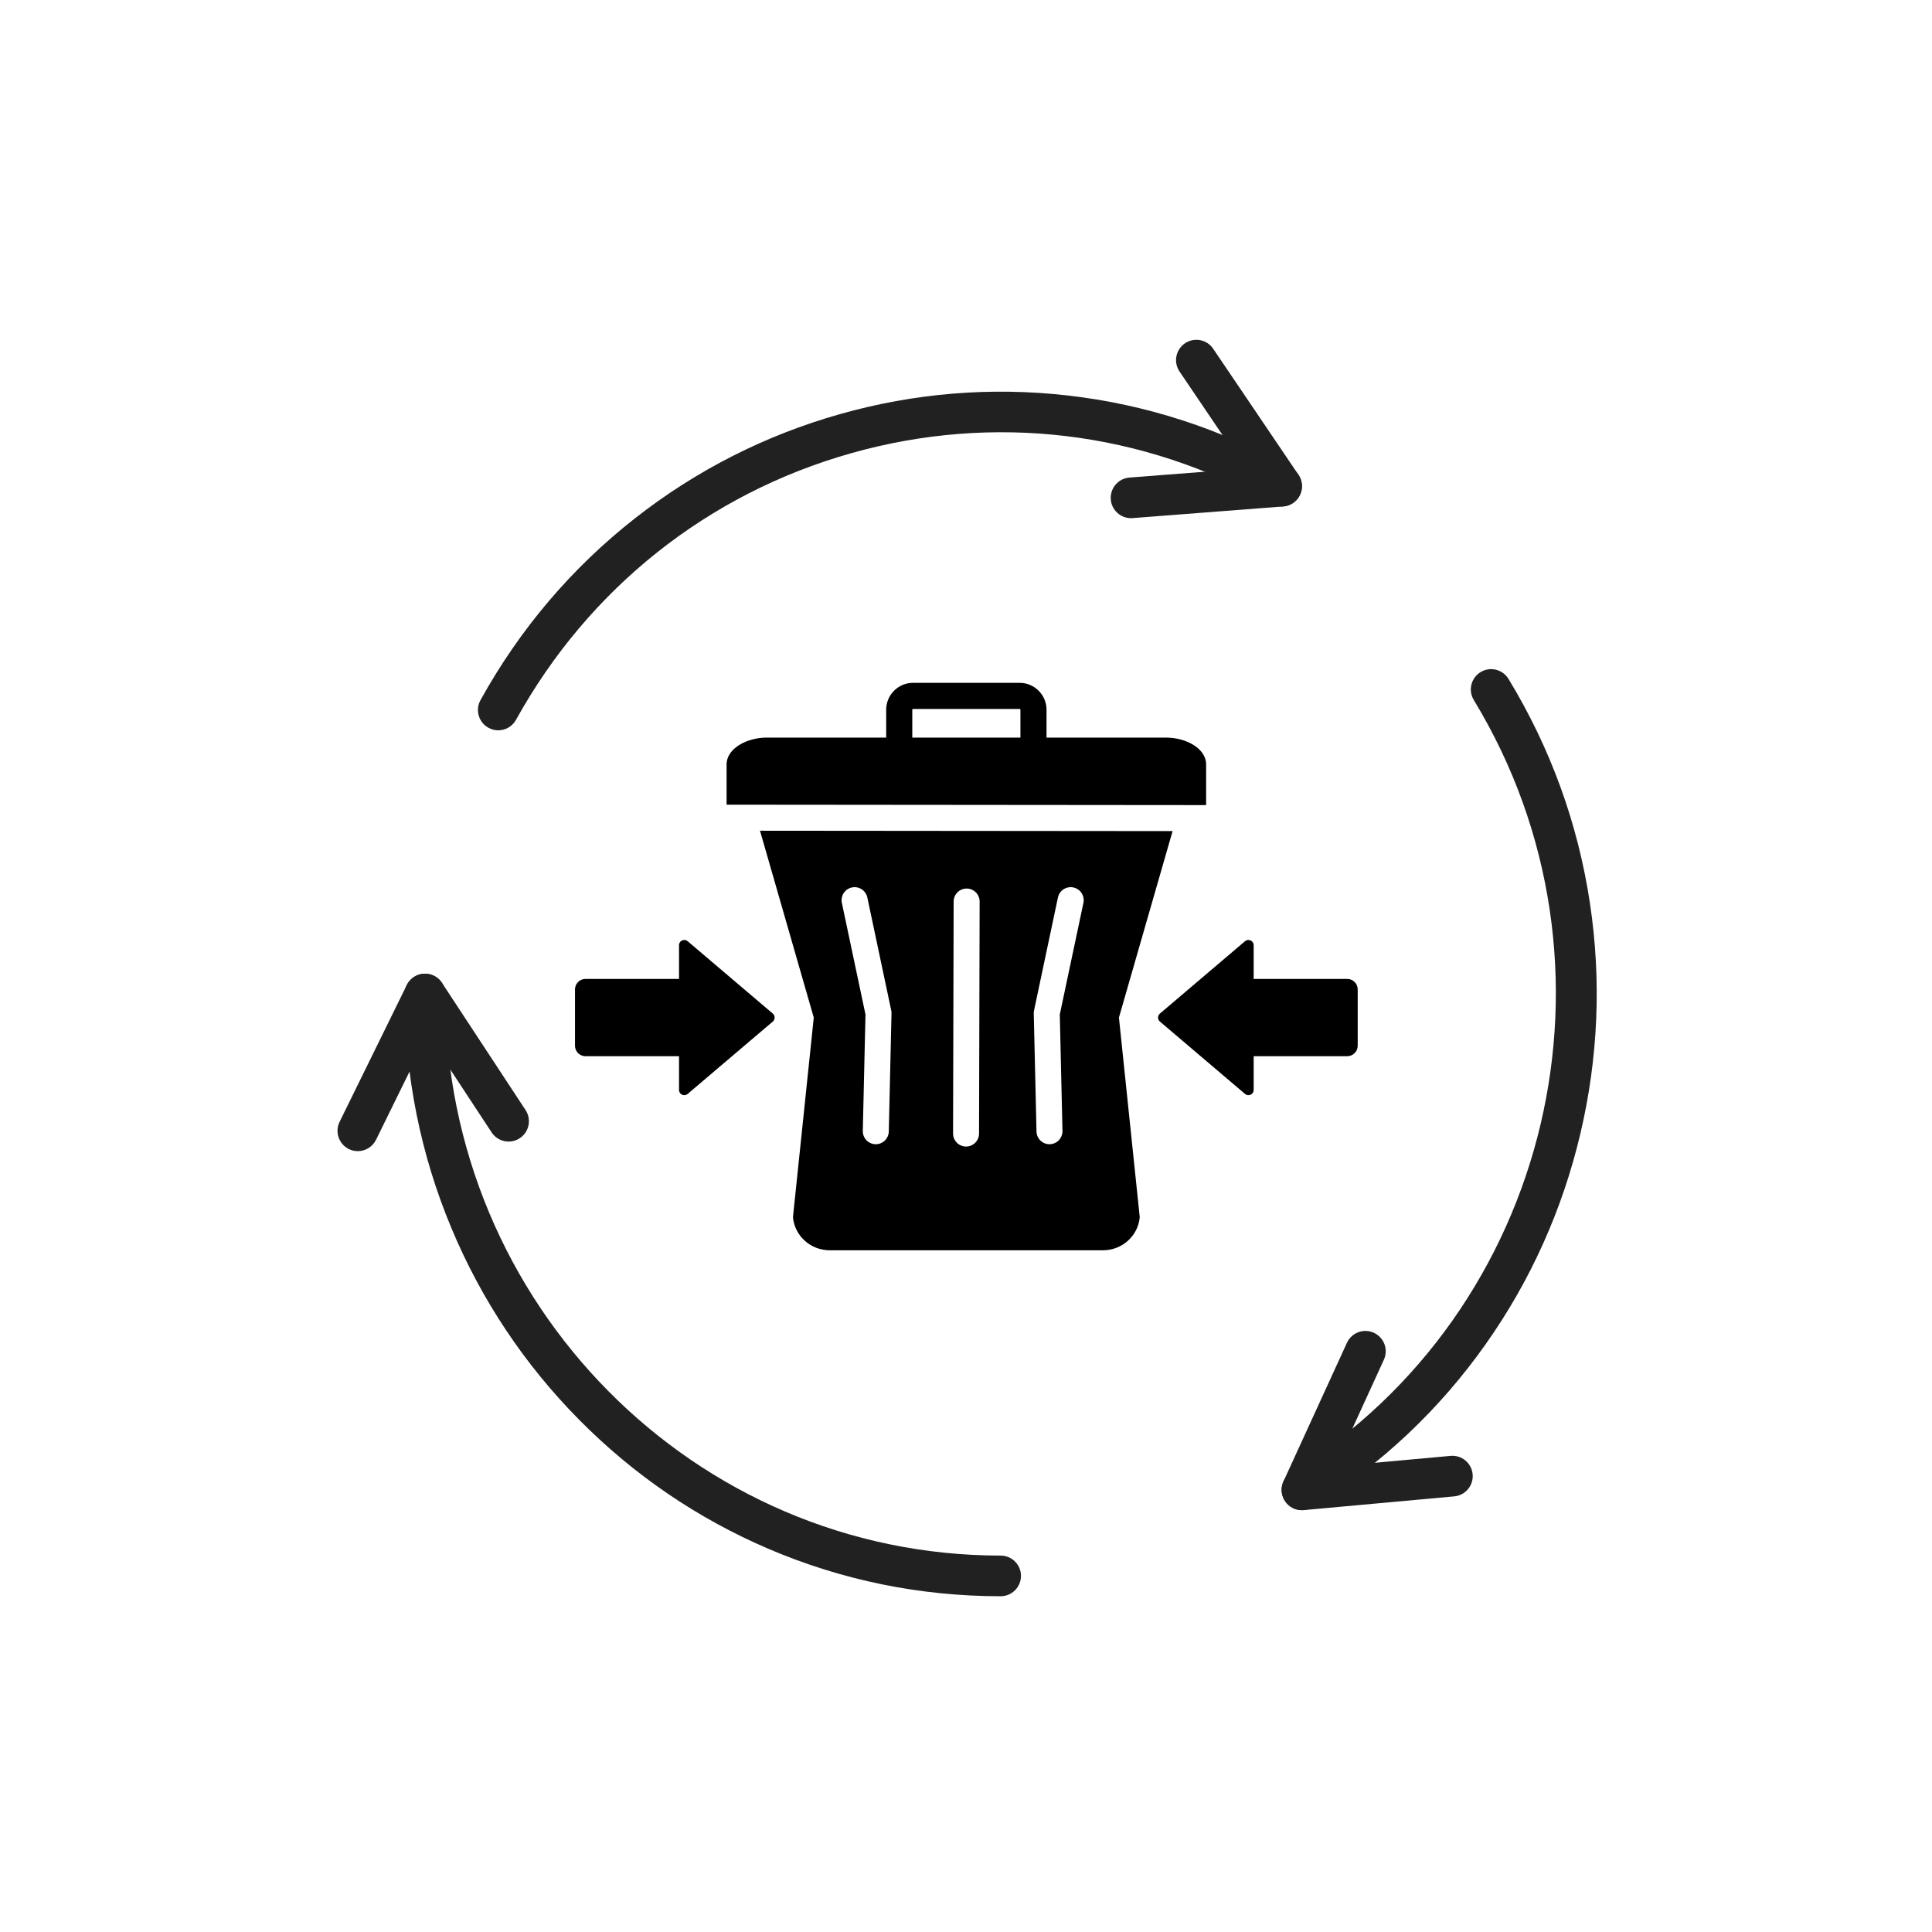 <svg xmlns="http://www.w3.org/2000/svg" xmlns:xlink="http://www.w3.org/1999/xlink" width="612" zoomAndPan="magnify" viewBox="0 0 458.88 459" height="612" preserveAspectRatio="xMidYMid meet" version="1.0"><defs><clipPath id="f9f7899823"><path d="M 96.043 231 L 242.633 231 L 242.633 379.23 L 96.043 379.23 Z M 96.043 231 " clip-rule="nonzero"/></clipPath><clipPath id="d0bb01ac46"><path d="M 263 80.059 L 310 80.059 L 310 124 L 263 124 Z M 263 80.059 " clip-rule="nonzero"/></clipPath><clipPath id="756f6f653d"><path d="M 304 158.734 L 379.293 158.734 L 379.293 359 L 304 359 Z M 304 158.734 " clip-rule="nonzero"/></clipPath><clipPath id="caac687f00"><path d="M 136.547 162.152 L 322.5 162.152 L 322.5 297.117 L 136.547 297.117 Z M 136.547 162.152 " clip-rule="nonzero"/></clipPath></defs><path fill="#212121" d="M 84.949 273.484 C 84.23 273.484 83.508 273.324 82.82 272.988 C 80.434 271.809 79.445 268.918 80.621 266.52 L 96.582 234.023 C 97.344 232.469 98.887 231.441 100.609 231.336 C 102.336 231.23 103.988 232.055 104.941 233.504 L 124.801 263.723 C 126.266 265.953 125.652 268.949 123.422 270.414 C 121.199 271.883 118.203 271.262 116.742 269.035 L 101.516 245.871 L 89.281 270.785 C 88.441 272.492 86.73 273.484 84.949 273.484 " fill-opacity="1" fill-rule="evenodd"/><g clip-path="url(#f9f7899823)"><path fill="#212121" d="M 237.672 379.23 C 218.555 379.23 200.008 375.445 182.543 367.98 C 165.684 360.773 150.539 350.453 137.543 337.312 C 124.547 324.172 114.34 308.875 107.211 291.832 C 99.832 274.199 96.086 255.469 96.086 236.156 C 96.086 233.488 98.25 231.328 100.914 231.328 C 103.578 231.328 105.742 233.488 105.742 236.156 C 105.742 309.723 164.922 369.57 237.672 369.57 C 240.336 369.57 242.5 371.73 242.5 374.398 C 242.5 377.066 240.336 379.23 237.672 379.23 " fill-opacity="1" fill-rule="evenodd"/></g><g clip-path="url(#d0bb01ac46)"><path fill="#212121" d="M 268.641 123.105 C 266.145 123.105 264.031 121.18 263.836 118.648 C 263.633 115.988 265.617 113.664 268.273 113.457 L 295.777 111.328 L 280.172 88.27 C 278.676 86.062 279.254 83.059 281.461 81.562 C 283.668 80.062 286.668 80.645 288.164 82.852 L 308.426 112.797 C 309.391 114.223 309.523 116.055 308.777 117.602 C 308.031 119.156 306.516 120.191 304.805 120.32 L 269.016 123.09 C 268.895 123.102 268.766 123.105 268.641 123.105 " fill-opacity="1" fill-rule="evenodd"/></g><path fill="#212121" d="M 118.312 173.504 C 117.52 173.504 116.719 173.309 115.977 172.898 C 113.645 171.609 112.801 168.668 114.094 166.332 C 123.449 149.422 135.816 134.879 150.844 123.102 C 165.363 111.727 181.734 103.41 199.496 98.383 C 217.152 93.387 235.301 91.895 253.438 93.938 C 272.223 96.055 290.176 101.895 306.805 111.301 C 309.125 112.613 309.941 115.559 308.633 117.883 C 307.324 120.203 304.379 121.023 302.059 119.711 C 271.418 102.391 235.926 98.117 202.121 107.684 C 168.066 117.316 139.801 139.809 122.531 171.016 C 121.652 172.609 120.008 173.504 118.312 173.504 " fill-opacity="1" fill-rule="evenodd"/><path fill="#212121" d="M 309.25 358.785 C 307.695 358.785 306.223 358.031 305.312 356.742 C 304.316 355.336 304.148 353.504 304.863 351.941 L 319.945 319.016 C 321.059 316.594 323.922 315.527 326.344 316.641 C 328.762 317.754 329.832 320.617 328.719 323.047 L 317.113 348.387 L 344.562 345.883 C 347.215 345.641 349.562 347.598 349.805 350.254 C 350.047 352.914 348.094 355.262 345.438 355.504 L 309.695 358.766 C 309.543 358.777 309.395 358.785 309.25 358.785 " fill-opacity="1" fill-rule="evenodd"/><g clip-path="url(#756f6f653d)"><path fill="#212121" d="M 309.254 358.785 C 307.641 358.785 306.062 357.973 305.148 356.5 C 303.746 354.234 304.441 351.254 306.707 349.848 C 368.719 311.344 388.176 229.012 350.082 166.312 C 348.695 164.035 349.418 161.062 351.695 159.676 C 353.969 158.289 356.941 159.016 358.324 161.293 C 368.324 177.746 374.836 195.688 377.68 214.621 C 380.426 232.906 379.652 251.336 375.383 269.406 C 371.109 287.469 363.555 304.266 352.926 319.32 C 341.914 334.918 328.078 347.949 311.793 358.059 C 311.004 358.547 310.121 358.785 309.254 358.785 " fill-opacity="1" fill-rule="evenodd"/></g><g clip-path="url(#caac687f00)"><path fill="#000000" d="M 183.535 240.801 L 163.316 223.613 C 162.504 222.922 161.262 223.496 161.262 224.562 L 161.262 232.57 L 139.043 232.57 C 137.668 232.57 136.547 233.691 136.547 235.066 L 136.547 248.438 C 136.547 249.812 137.668 250.934 139.043 250.934 L 161.262 250.934 L 161.262 258.941 C 161.262 260.008 162.504 260.582 163.316 259.891 L 183.535 242.703 C 184.121 242.203 184.121 241.301 183.535 240.801 Z M 278.52 197.449 L 265.773 241.754 L 270.719 289.184 C 270.309 293.648 266.52 297.043 261.941 297.043 L 197.102 297.043 C 192.527 297.043 188.738 293.648 188.328 289.184 L 193.273 241.754 L 180.5 197.363 Z M 226.367 269.301 C 226.367 271.008 227.75 272.395 229.453 272.395 C 231.16 272.395 232.539 271.008 232.539 269.301 L 232.68 214.191 C 232.68 212.484 231.297 211.098 229.594 211.098 C 227.887 211.098 226.504 212.484 226.504 214.191 Z M 246.188 268.809 C 246.219 270.516 247.629 271.875 249.332 271.84 C 251.039 271.805 252.395 270.395 252.359 268.688 L 251.723 241.02 L 257.336 214.512 C 257.688 212.836 256.621 211.191 254.949 210.84 C 253.277 210.484 251.637 211.551 251.281 213.227 L 245.605 240.062 C 245.559 240.293 245.535 240.527 245.539 240.762 Z M 211.742 240.762 C 211.746 240.523 211.727 240.289 211.676 240.062 L 206 213.227 C 205.648 211.551 204.004 210.484 202.332 210.84 C 200.66 211.191 199.594 212.836 199.949 214.512 L 205.559 241.02 L 204.922 268.688 C 204.891 270.395 206.246 271.805 207.949 271.84 C 209.652 271.875 211.062 270.516 211.098 268.809 Z M 172.559 191.172 L 286.488 191.273 L 286.488 181.617 C 286.488 177.781 281.668 175.234 276.961 175.234 L 248.57 175.234 L 248.57 168.613 C 248.57 165.094 245.703 162.227 242.188 162.227 L 216.855 162.227 C 213.34 162.227 210.477 165.094 210.477 168.613 L 210.477 175.234 L 182.086 175.234 C 177.379 175.234 172.559 177.816 172.559 181.617 Z M 242.371 175.234 L 216.676 175.234 L 216.676 168.613 C 216.676 168.52 216.762 168.43 216.855 168.43 L 242.188 168.43 C 242.281 168.43 242.371 168.52 242.371 168.613 Z M 275.512 240.801 C 275.223 241.047 275.07 241.371 275.07 241.754 C 275.07 242.133 275.223 242.457 275.512 242.703 L 295.73 259.891 C 296.109 260.215 296.609 260.281 297.062 260.074 C 297.512 259.863 297.785 259.438 297.785 258.941 L 297.785 250.934 L 320.004 250.934 C 321.379 250.934 322.5 249.812 322.5 248.438 L 322.5 235.066 C 322.5 233.691 321.379 232.57 320.004 232.57 L 297.785 232.57 L 297.785 224.562 C 297.785 224.066 297.512 223.641 297.062 223.43 C 296.609 223.223 296.109 223.289 295.73 223.609 Z M 275.512 240.801 " fill-opacity="1" fill-rule="evenodd"/></g></svg>